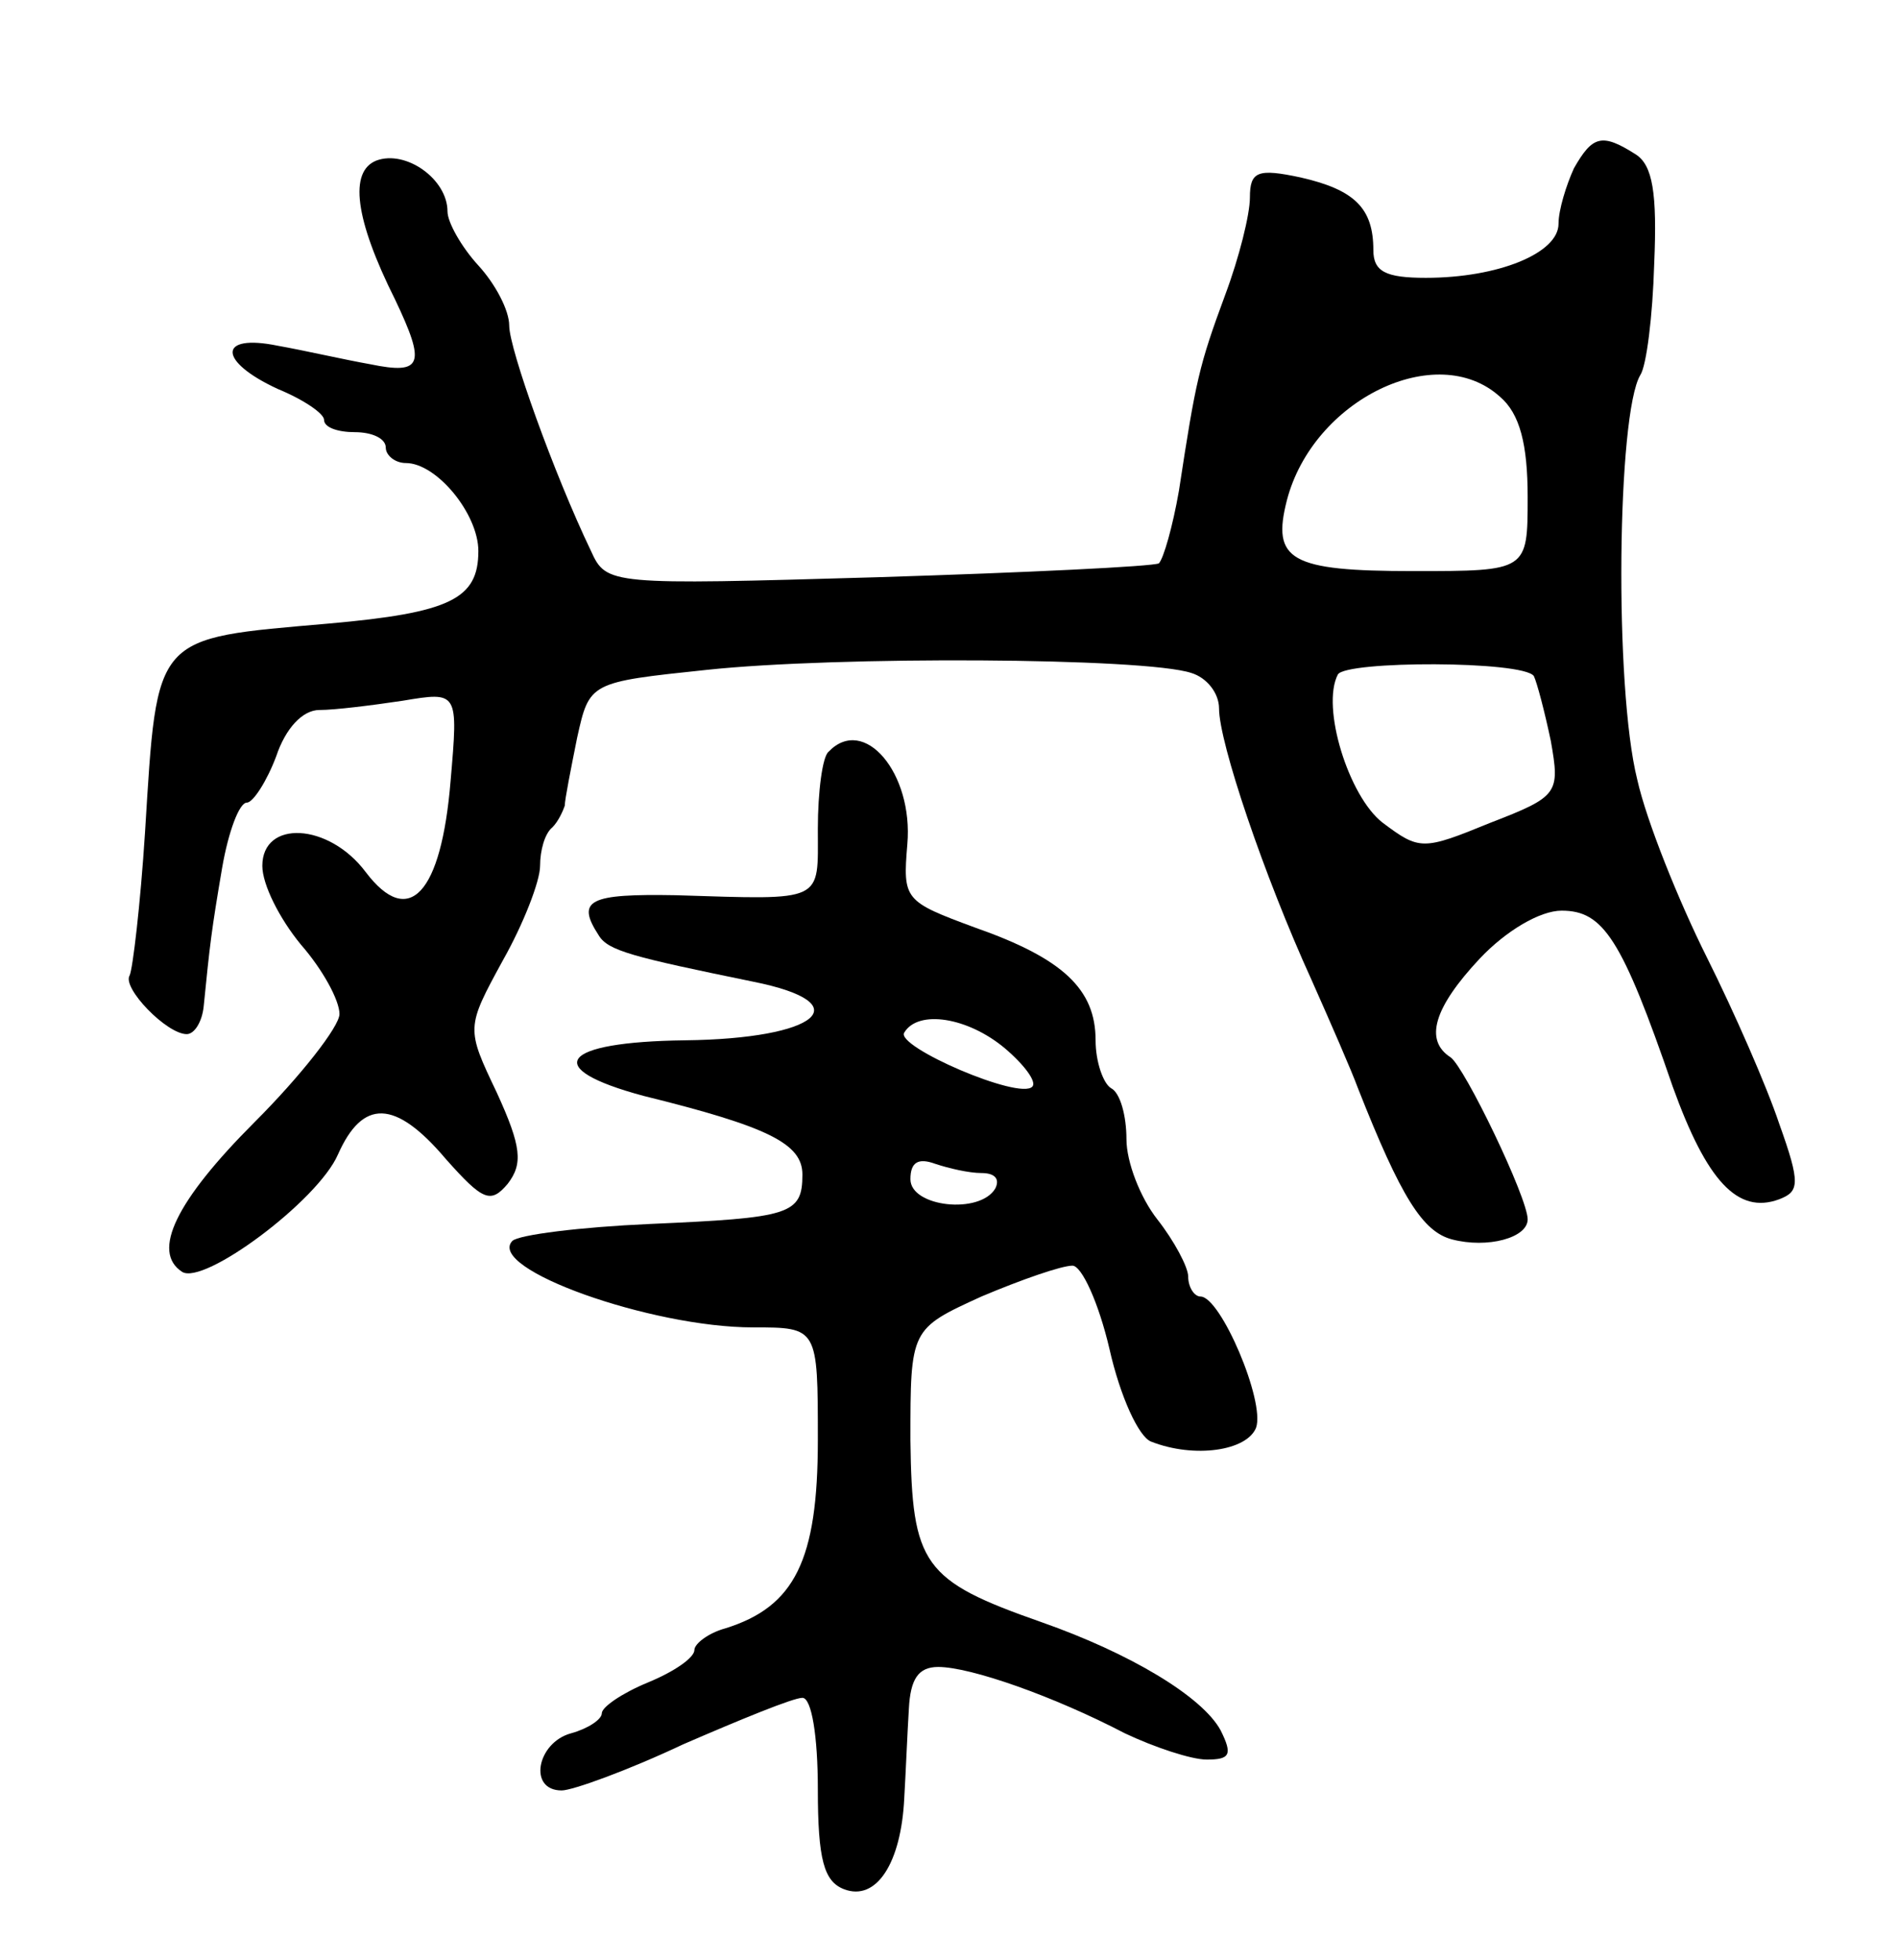 <svg version="1.0" xmlns="http://www.w3.org/2000/svg"
 width="123pt" height="127pt" viewBox="0 0 123 127"
 preserveAspectRatio="xMidYMid meet">
<g transform="translate(0,127) scale(0.1,-0.1)"
fill="#000000" stroke="none">
<path d="M1020 1161 c-5 -11 -10 -27 -10 -36 0 -19 -39 -35 -86 -35 -26 0 -34
4 -34 18 0 27 -12 39 -47 47 -28 6 -33 4 -33 -13 0 -11 -7 -39 -16 -63 -17
-46 -19 -55 -30 -127 -4 -23 -10 -44 -13 -47 -4 -2 -86 -6 -183 -9 -173 -5
-175 -5 -185 17 -24 50 -53 131 -53 146 0 10 -9 27 -20 39 -11 12 -20 28 -20
35 0 21 -27 40 -46 33 -18 -7 -14 -38 12 -90 20 -42 18 -49 -16 -42 -17 3 -43
9 -60 12 -39 8 -39 -10 0 -28 17 -7 30 -16 30 -20 0 -5 9 -8 20 -8 11 0 20 -4
20 -10 0 -5 6 -10 13 -10 20 0 47 -33 47 -57 0 -31 -18 -40 -97 -47 -114 -10
-111 -6 -119 -135 -3 -47 -8 -89 -10 -93 -5 -8 24 -38 37 -38 5 0 10 8 11 18
4 40 5 49 12 90 4 23 11 42 16 42 4 0 13 14 19 30 6 18 17 30 28 30 10 0 34 3
54 6 36 6 36 6 31 -52 -6 -73 -27 -96 -55 -59 -24 32 -67 34 -67 4 0 -12 11
-34 25 -51 14 -16 25 -36 25 -45 0 -8 -25 -40 -55 -70 -51 -51 -67 -84 -47
-97 14 -9 88 46 101 76 16 36 37 36 70 -3 24 -27 29 -29 40 -16 10 13 9 24 -7
59 -20 42 -20 42 4 86 13 23 24 51 24 61 0 10 3 21 8 25 4 4 7 11 8 14 0 4 4
24 8 44 8 36 8 36 84 44 84 9 284 8 314 -2 10 -3 18 -13 18 -23 0 -22 29 -108
60 -176 12 -27 26 -59 30 -70 28 -71 42 -93 61 -98 23 -6 49 1 49 13 0 14 -41
99 -50 105 -17 11 -11 32 19 64 17 18 39 31 53 31 27 0 39 -18 72 -114 22 -61
42 -83 69 -73 13 5 14 10 0 49 -8 24 -29 72 -47 108 -18 36 -39 88 -45 115
-15 60 -13 237 2 262 4 6 8 38 9 72 2 46 -1 64 -12 71 -22 14 -28 12 -40 -9z
m-48 -148 c13 -11 18 -31 18 -65 0 -48 0 -48 -74 -48 -80 0 -92 7 -82 46 17
65 97 104 138 67z m22 -181 c2 -4 7 -23 11 -42 6 -34 5 -36 -39 -53 -44 -18
-46 -18 -70 0 -22 17 -40 75 -29 96 5 9 120 9 127 -1z"/>
<path d="M537 783 c-4 -3 -7 -26 -7 -50 0 -48 5 -46 -92 -43 -56 1 -65 -3 -50
-26 6 -10 22 -14 100 -30 70 -14 42 -37 -44 -38 -81 -1 -94 -18 -27 -36 81
-20 103 -31 103 -51 0 -26 -8 -28 -99 -32 -45 -2 -85 -7 -89 -11 -17 -18 90
-56 156 -56 42 0 42 0 42 -73 0 -78 -15 -108 -60 -122 -11 -3 -20 -10 -20 -14
0 -5 -13 -14 -30 -21 -17 -7 -30 -16 -30 -20 0 -4 -9 -10 -20 -13 -22 -6 -28
-37 -6 -37 7 0 43 13 79 30 37 16 71 30 77 30 6 0 10 -25 10 -59 0 -46 4 -60
17 -65 21 -8 37 17 39 59 1 17 2 42 3 58 1 19 6 27 19 27 21 0 75 -19 121 -43
19 -9 43 -17 53 -17 15 0 17 3 9 19 -12 22 -59 50 -116 70 -77 27 -84 37 -85
118 0 72 0 72 46 93 26 11 52 20 59 20 6 0 17 -24 24 -54 7 -31 19 -57 27 -60
28 -11 62 -6 68 9 6 17 -23 85 -36 85 -4 0 -8 6 -8 13 0 6 -9 23 -20 37 -11
14 -20 37 -20 52 0 15 -4 30 -10 33 -5 3 -10 17 -10 31 0 33 -21 53 -78 73
-46 17 -47 18 -44 54 4 46 -28 84 -51 60z m114 -192 c13 -11 21 -22 18 -25 -8
-9 -89 26 -83 35 9 15 41 10 65 -10z m-15 -81 c9 0 12 -4 9 -10 -10 -17 -55
-12 -55 6 0 11 5 14 16 10 9 -3 22 -6 30 -6z"/>
</g>
</svg>
